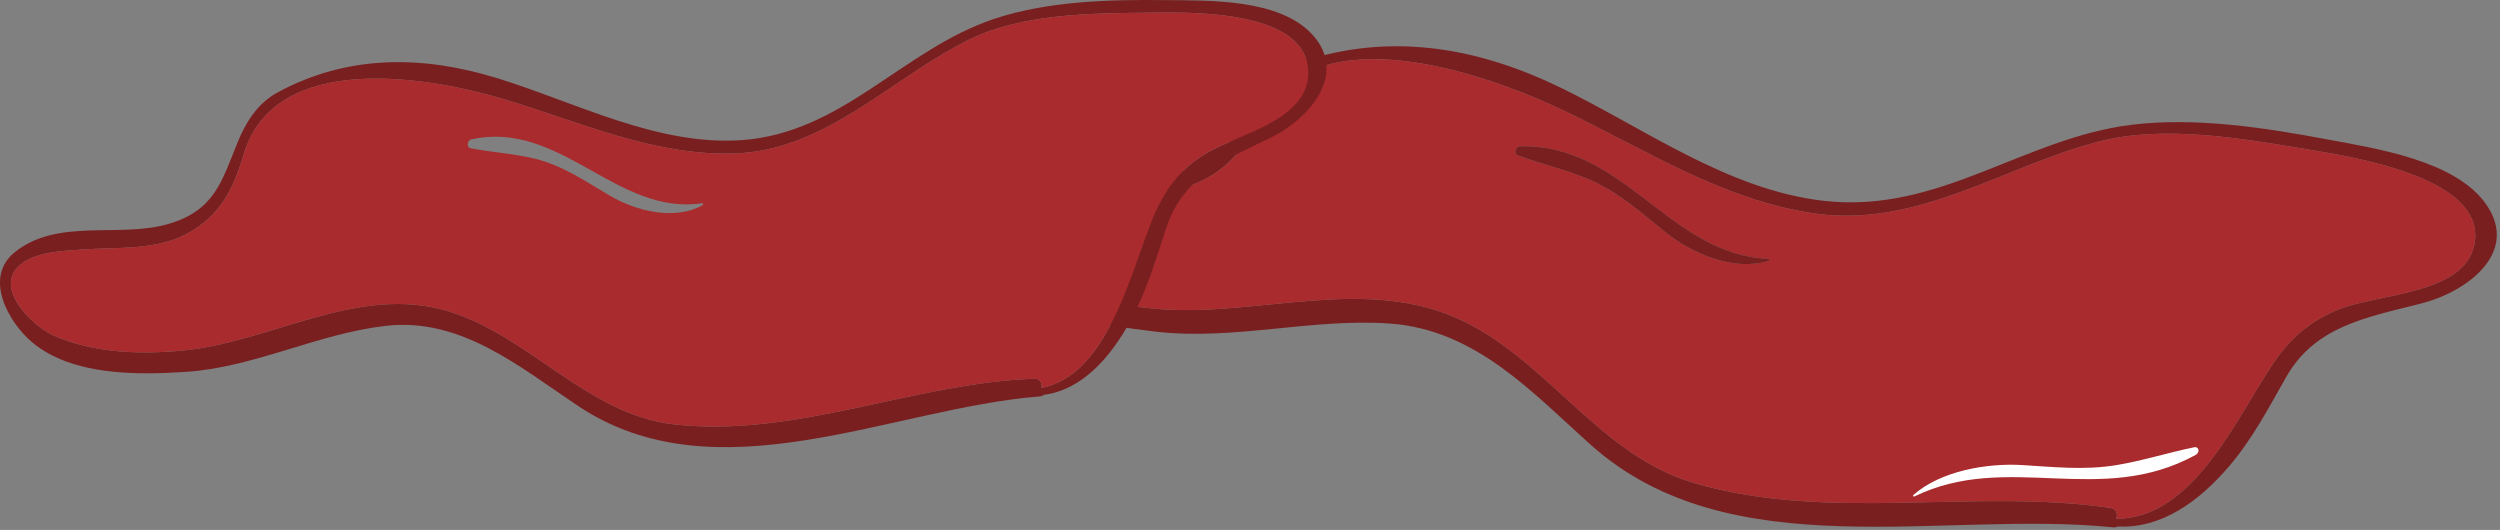 <?xml version="1.0" encoding="UTF-8" standalone="no"?><!DOCTYPE svg PUBLIC "-//W3C//DTD SVG 1.1//EN" "http://www.w3.org/Graphics/SVG/1.1/DTD/svg11.dtd"><svg width="100%" height="100%" viewBox="0 0 585 124" version="1.1" xmlns="http://www.w3.org/2000/svg" xmlns:xlink="http://www.w3.org/1999/xlink" xml:space="preserve" xmlns:serif="http://www.serif.com/" style="fill-rule:evenodd;clip-rule:evenodd;stroke-linejoin:round;stroke-miterlimit:1.414;"><rect x="0" y="0" width="585" height="124" fill="#808080" stroke="none"/><g id="ketchup"><g id="ketchup1" serif:id="ketchup"><g><path d="M578.929,57.535c3.623,-15.827 -27.979,-20.751 -39.022,-22.589c-15.498,-2.564 -33.588,-5.764 -48.824,-1.81c-22.168,5.758 -42.418,20.381 -66.755,16.781c-21.264,-3.174 -39.152,-14.807 -58.046,-23.861c-19.182,-9.2 -58.421,-22.674 -71.112,1.17c-4.252,8.028 -8.827,13.945 -18.411,16.769c-9.073,2.678 -19.233,-0.079 -28.461,-1.065c-5.124,-0.535 -12.037,-1.602 -16.734,0.833c-8.34,4.275 0.61,15.538 5.483,18.688c9.605,6.139 21.476,8.668 32.82,9.755c24.134,2.353 49.913,-8.281 72.915,3.104c19.911,9.859 31.918,31.441 53.849,37.782c31.512,9.136 65.007,1.097 97.083,5.734c1.563,0.238 1.895,1.47 1.489,2.572c18.049,-0.035 28.028,-23.476 36.816,-36.492c3.928,-5.837 8.895,-10.141 15.862,-12.74c9.341,-3.474 28.5,-3.448 31.048,-14.631Zm2.853,-9.686c7.831,11.283 -4.509,20.48 -15.324,23.203c-12.783,3.234 -24.708,5.308 -31.438,17.084c-4.104,7.194 -7.951,14.609 -13.41,20.978c-7.165,8.373 -15.937,14.605 -26.05,14.087c-0.324,0.157 -0.695,0.231 -1.112,0.194c-39.805,-4.069 -89.518,9.782 -122.047,-19.165c-13.689,-12.2 -27.024,-27.113 -47.229,-28.518c-18.342,-1.288 -36.438,4.018 -54.739,1.896c-13.003,-1.5 -30.015,-4.352 -39.09,-14.327c-5.409,-5.965 -10.093,-18.058 -0.809,-22.77c12.815,-6.515 28.203,1.45 41.751,0.227c12.75,-1.128 15.886,-7.866 21.749,-16.645c3.053,-4.604 7.001,-8.639 12.777,-10.354c20.089,-5.952 39.669,-2.332 58.422,6.794c19.611,9.532 39.236,23.995 61.679,26.478c26.894,2.997 46.426,-14.61 71.753,-17.794c14.843,-1.855 31.179,0.626 45.859,3.397c11.599,2.151 30.138,4.961 37.258,15.235Z" style="fill:#7a1f20;fill-rule:nonzero;"/><path d="M413.82,61.064c0.222,-0.06 0.296,-0.475 -0.014,-0.512c-23.052,-0.832 -33.739,-27.01 -58.097,-26.313c-1.062,0.028 -1.656,1.72 -0.544,2.115c5.532,2.054 11.246,3.317 16.668,5.627c6.88,2.917 12.293,7.902 17.941,12.404c6.313,5.048 15.983,9.144 24.046,6.679Zm126.087,-26.118c11.043,1.838 42.645,6.762 39.022,22.589c-2.548,11.183 -21.707,11.157 -31.048,14.631c-6.967,2.599 -11.934,6.903 -15.862,12.74c-8.788,13.016 -18.767,36.457 -36.816,36.492c0.406,-1.102 0.074,-2.334 -1.489,-2.572c-32.076,-4.637 -65.571,3.402 -97.083,-5.734c-21.931,-6.341 -33.938,-27.923 -53.849,-37.782c-23.002,-11.385 -48.781,-0.751 -72.915,-3.104c-11.344,-1.087 -23.215,-3.616 -32.82,-9.755c-4.873,-3.15 -13.823,-14.413 -5.483,-18.688c4.697,-2.435 11.61,-1.368 16.734,-0.833c9.228,0.986 19.388,3.743 28.461,1.065c9.584,-2.824 14.159,-8.741 18.411,-16.769c12.691,-23.844 51.93,-10.37 71.112,-1.17c18.894,9.054 36.782,20.687 58.046,23.861c24.337,3.6 44.587,-11.023 66.755,-16.781c15.236,-3.954 33.326,-0.754 48.824,1.81Z" style="fill:#a92b2e;fill-rule:nonzero;"/><path d="M413.806,60.552c0.31,0.037 0.236,0.452 0.014,0.512c-8.063,2.465 -17.733,-1.631 -24.046,-6.679c-5.648,-4.502 -11.061,-9.487 -17.941,-12.404c-5.422,-2.31 -11.136,-3.573 -16.668,-5.627c-1.112,-0.395 -0.518,-2.087 0.544,-2.115c24.358,-0.697 35.045,25.481 58.097,26.313Z" style="fill:#7a1f20;fill-rule:nonzero;"/></g></g><g id="ketchup2" serif:id="ketchup"><g><path d="M306.091,17.558c0.709,-15.326 -27.263,-14.705 -37.055,-14.598c-13.741,0.165 -29.812,0.165 -42.333,6.354c-18.217,9.008 -33.433,25.95 -54.945,26.606c-18.8,0.547 -35.981,-7.334 -53.636,-12.649c-17.926,-5.404 -53.779,-11.484 -61.077,12.796c-2.439,8.171 -5.479,14.431 -13.304,18.636c-7.407,3.986 -16.579,3.093 -24.678,3.695c-4.496,0.346 -10.613,0.491 -14.288,3.53c-6.533,5.352 2.893,14.36 7.571,16.489c9.209,4.132 19.82,4.531 29.757,3.675c21.148,-1.783 41.733,-15.924 63.281,-9.115c18.654,5.897 32.285,24.005 52.142,26.296c28.537,3.314 56.164,-9.681 84.501,-10.646c1.383,-0.036 1.857,1.055 1.674,2.148c15.543,-3.004 20.567,-26.462 26.153,-40.022c2.494,-6.079 6.117,-10.902 11.722,-14.468c7.517,-4.77 24.024,-7.9 24.515,-18.727Zm0.982,-9.484c8.464,9.211 -0.764,19.801 -9.664,24.116c-10.519,5.114 -20.475,9.008 -24.478,21.075c-2.439,7.371 -4.623,14.904 -8.355,21.73c-4.896,8.973 -11.502,16.216 -20.292,17.399c-0.255,0.2 -0.564,0.329 -0.929,0.363c-34.907,2.767 -75.619,23.842 -108.05,2.258c-13.651,-9.101 -27.41,-20.783 -45.029,-18.765c-15.996,1.821 -30.774,9.738 -46.862,10.776c-11.429,0.745 -26.518,0.892 -35.855,-6.898c-5.568,-4.66 -11.446,-15.143 -4.167,-21.057c10.047,-8.173 24.515,-3.294 35.998,-6.662c10.812,-3.149 12.486,-9.936 16.199,-19.072c1.928,-4.787 4.714,-9.192 9.428,-11.739c16.398,-8.846 33.816,-8.701 51.359,-3.295c18.346,5.643 37.454,15.871 57.165,14.487c23.623,-1.638 37.764,-21.24 59.096,-28.372c12.503,-4.17 26.953,-4.551 40.02,-4.389c10.319,0.093 26.717,-0.344 34.416,8.045Z" style="fill:#7a1f20;fill-rule:nonzero;"/><path d="M164.405,48.024c0.183,-0.092 0.183,-0.491 -0.09,-0.474c-19.984,3.021 -33.179,-19.583 -54.054,-14.923c-0.91,0.201 -1.164,1.873 -0.146,2.057c5.078,1.001 10.193,1.236 15.215,2.493c6.371,1.582 11.794,5.33 17.344,8.59c6.208,3.658 15.161,5.878 21.731,2.257Zm104.631,-45.064c9.792,-0.107 37.764,-0.728 37.055,14.598c-0.491,10.827 -16.998,13.957 -24.515,18.727c-5.605,3.566 -9.228,8.389 -11.722,14.468c-5.586,13.56 -10.61,37.018 -26.153,40.022c0.183,-1.093 -0.291,-2.184 -1.674,-2.148c-28.337,0.965 -55.964,13.96 -84.501,10.646c-19.857,-2.291 -33.488,-20.399 -52.142,-26.296c-21.548,-6.809 -42.133,7.332 -63.281,9.115c-9.937,0.856 -20.548,0.457 -29.757,-3.675c-4.678,-2.129 -14.104,-11.137 -7.571,-16.489c3.675,-3.039 9.792,-3.184 14.288,-3.53c8.099,-0.602 17.271,0.291 24.678,-3.695c7.825,-4.205 10.865,-10.465 13.304,-18.636c7.298,-24.28 43.151,-18.2 61.077,-12.796c17.655,5.315 34.836,13.196 53.636,12.649c21.512,-0.656 36.728,-17.598 54.945,-26.606c12.521,-6.189 28.592,-6.189 42.333,-6.354Z" style="fill:#a92b2e;fill-rule:nonzero;"/><path d="M447.986,116.165c-0.306,0.125 -0.423,-0.202 -0.243,-0.352c6.405,-5.65 17.238,-7.472 25.372,-6.993c7.27,0.418 14.538,1.29 22.247,-0.004c6.08,-1.013 11.964,-2.902 18.032,-4.147c1.212,-0.264 1.415,1.214 0.439,1.75c-22.364,12.326 -44.016,-0.871 -65.847,9.746Z" style="fill:#fff;fill-rule:nonzero;"/></g></g></g></svg>